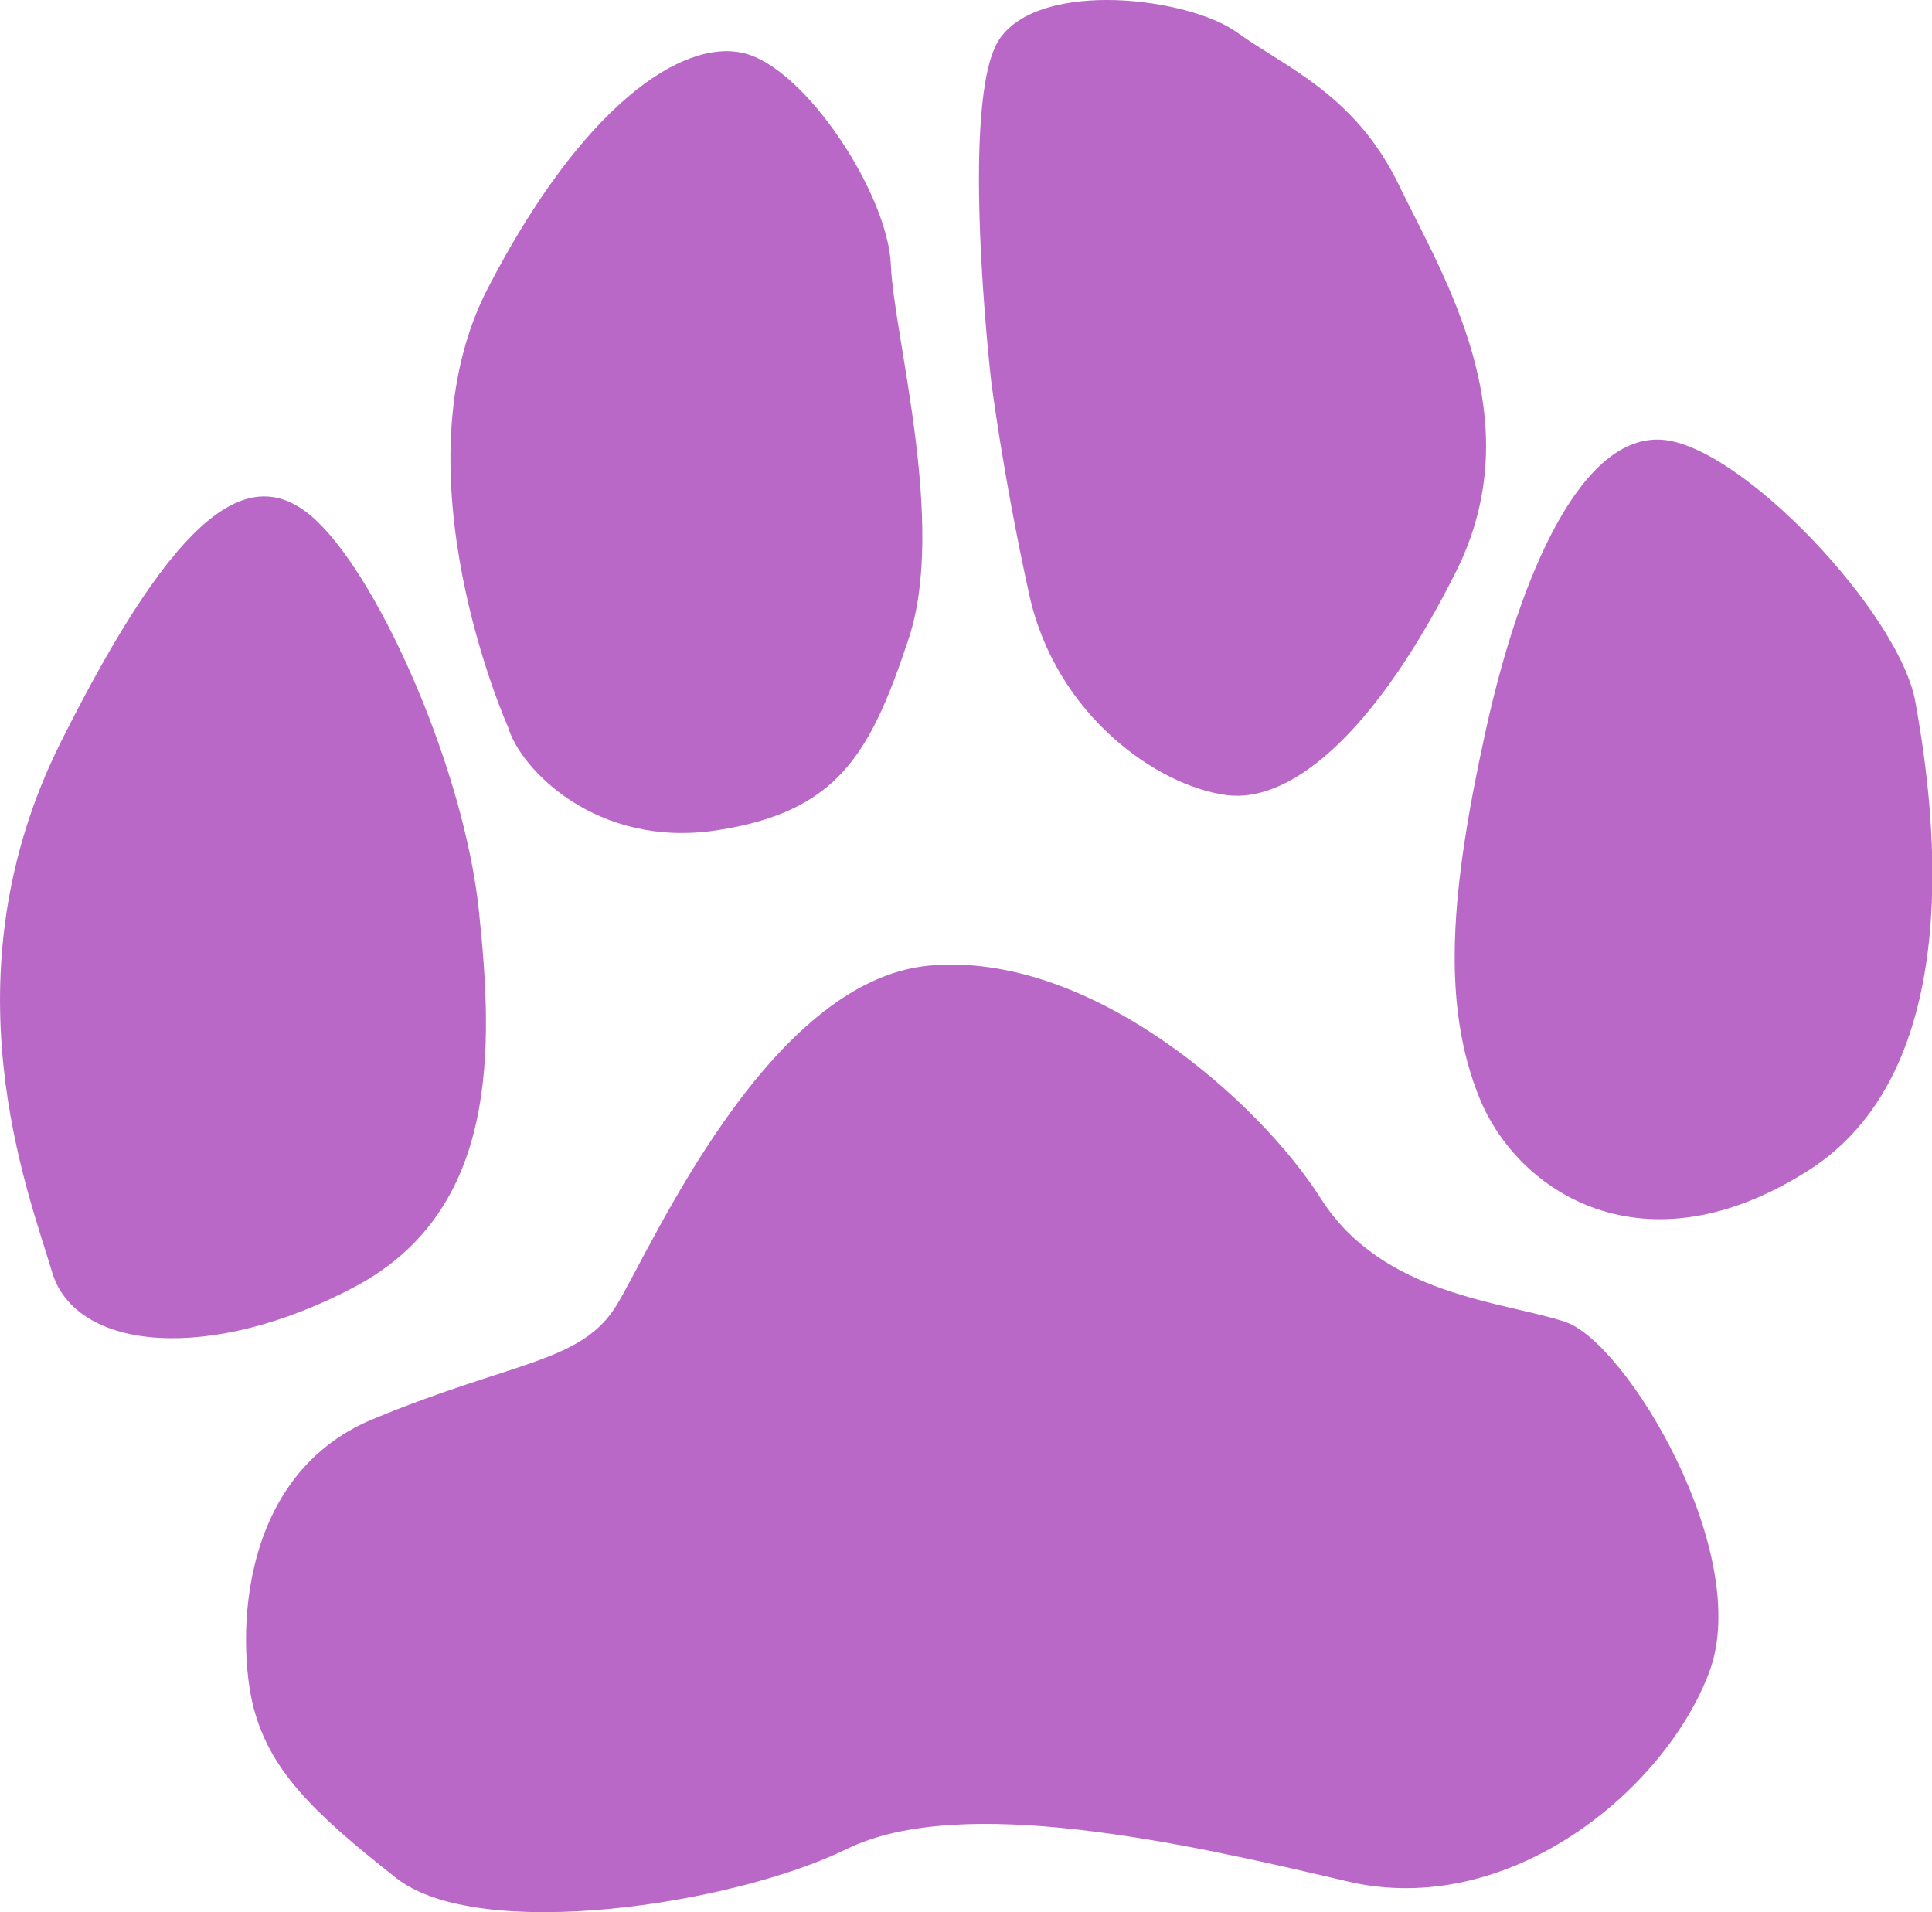 <svg xmlns="http://www.w3.org/2000/svg" viewBox="0 0 89.5 88.58"><defs><style>.cls-1{fill:#ba68c8;}</style></defs><title>cat-left-paw</title><g id="Layer_2" data-name="Layer 2"><g id="Layer_1-2" data-name="Layer 1"><path class="cls-1" d="M2.41,58.92c-1.09-3.69-5.05-13.64.41-24.55s8.86-13.09,11.86-10.23,6.82,11.6,7.5,18,.95,13.91-5.73,17.46S3.5,62.6,2.41,58.92Z"/><path class="cls-1" d="M23.54,33.69s-5.32-11.86-.95-20.32,9-11.59,11.86-10.91S41.14,9,41.27,12.28s2.59,12,.82,17.32-3.27,8-8.87,8.86S24.09,35.6,23.54,33.69Z"/><path class="cls-1" d="M45.91,17.6s-1.5-13.09.41-15.82,8.73-1.91,11-.27,5.46,2.86,7.5,7.09S71,19.37,67.46,26.46,60,37.24,56.82,36.83s-7.91-3.69-9.14-9.28S45.91,17.6,45.91,17.6Z"/><path class="cls-1" d="M68.54,50.87c-1.77-4.36-1.36-9.54.28-17s4.5-13.77,8.18-13.5,11,8.05,11.73,12.14,2.73,16.78-4.91,21.68S70.32,55.24,68.54,50.87Z"/><path class="cls-1" d="M11.82,79.37c-.82-2.72-1.1-10.91,5.45-13.63s9.68-2.6,11.32-5.32,7-15,14.45-15.69S58.32,51,61.18,55.51s8.46,4.77,11.32,5.72S81.23,72,79.18,77.46s-9.27,11.46-16.77,9.69-17.87-4.1-23.18-1.5S22.18,90,18.36,87,12.63,82.1,11.82,79.37Z"/></g></g></svg>
